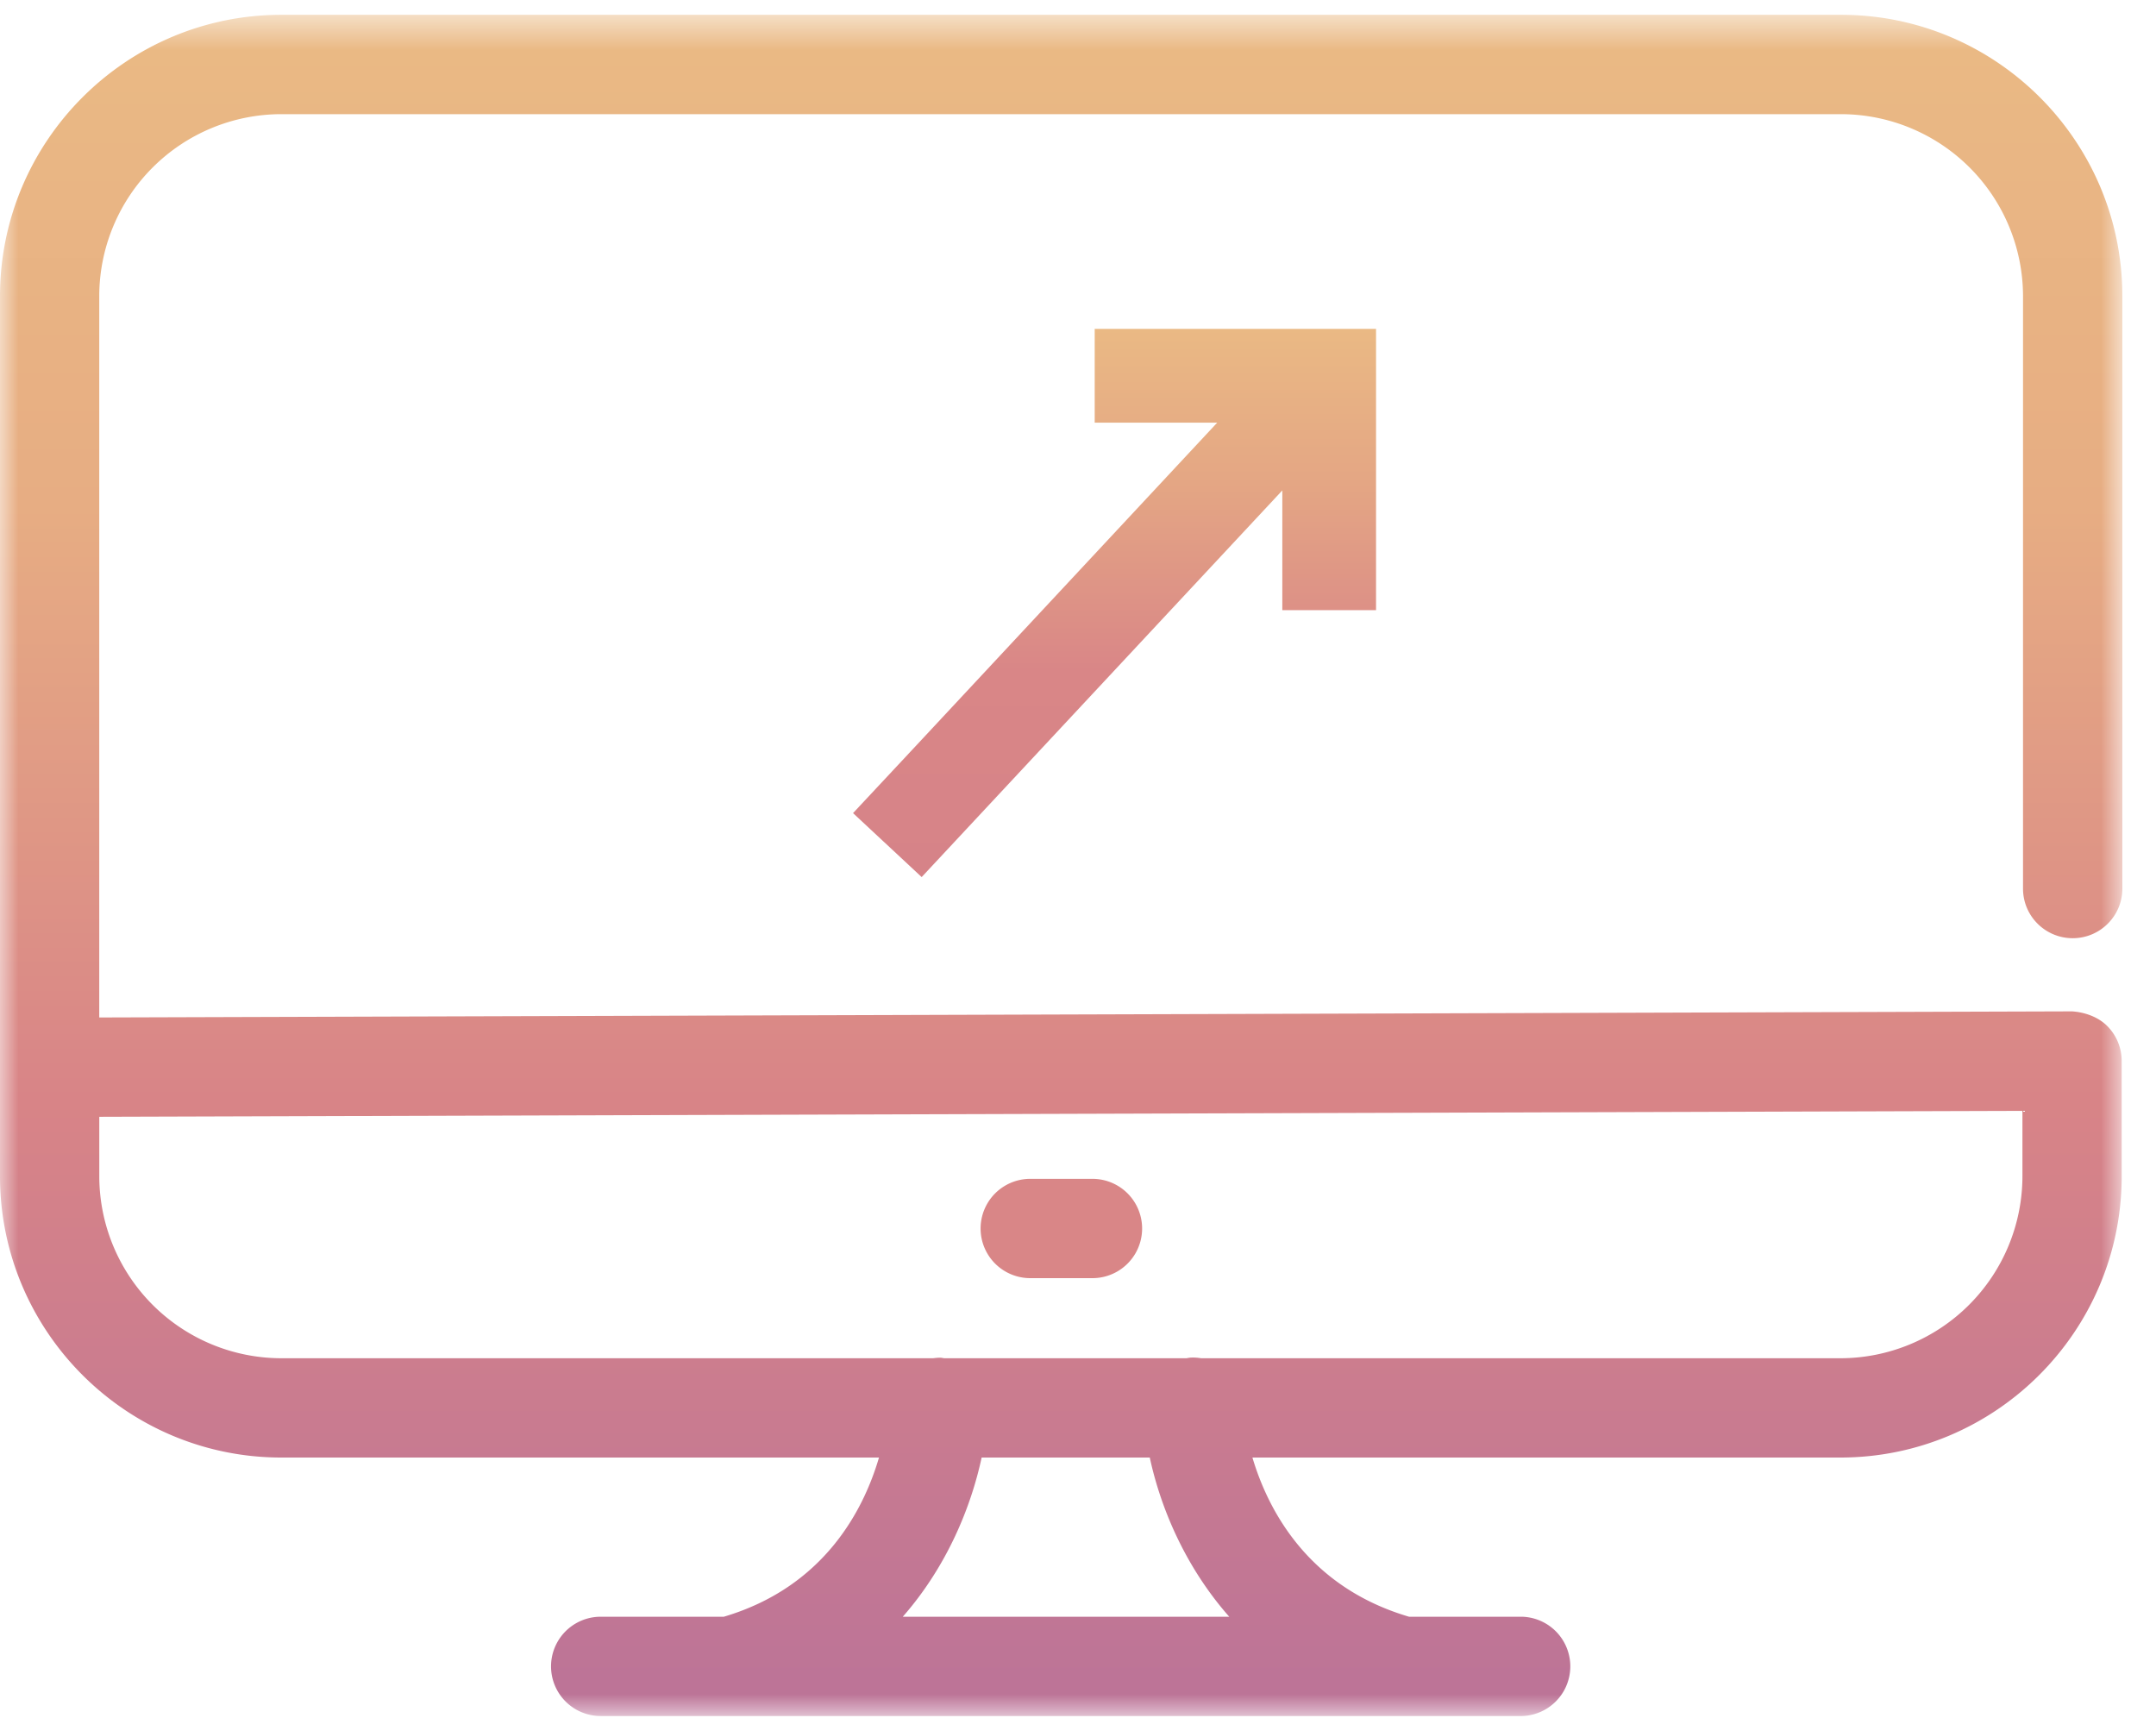 <svg xmlns="http://www.w3.org/2000/svg" xmlns:xlink="http://www.w3.org/1999/xlink" width="59" height="47" viewBox="0 0 59 47">
    <defs>
        <path id="a" d="M0 .543h58.08v46.551H0z"/>
        <linearGradient id="b" x1="50%" x2="50%" y1="0%" y2="100%">
            <stop offset="0%" stop-color="#EABA84"/>
            <stop offset="29.051%" stop-color="#E7AD83"/>
            <stop offset="63.667%" stop-color="#D88487"/>
            <stop offset="100%" stop-color="#BB7398"/>
        </linearGradient>
        <linearGradient id="d" x1="50%" x2="50%" y1="0%" y2="100%">
            <stop offset="0%" stop-color="#EAB984"/>
            <stop offset="28.262%" stop-color="#E4A684"/>
            <stop offset="62.511%" stop-color="#D98687"/>
            <stop offset="100%" stop-color="#D68388"/>
        </linearGradient>
    </defs>
    <g fill="none" fill-rule="evenodd">
        <g transform="translate(0 -.137)">
            <mask id="c" fill="#fff">
                <use xlink:href="#a"/>
            </mask>
            <path fill="url(#b)" d="M55.345 30.534v1.789a4.988 4.988 0 0 1-4.981 4.981H32.868a1.305 1.305 0 0 0-.286-.017c-.04.002-.078.012-.117.017h-6.628c-.031-.004-.06-.012-.091-.014-.072-.002-.142.006-.212.014H7.698a4.987 4.987 0 0 1-4.981-4.981v-1.626l52.628-.163zM33.639 44.377h-8.934c1.223-1.395 1.872-3.024 2.158-4.356h4.601c.287 1.332.944 2.961 2.175 4.356zM56.72 25.81c.75 0 1.359-.607 1.359-1.357V8.24c0-4.245-3.454-7.698-7.698-7.698H7.698C3.453.543 0 3.996 0 8.241v24.082c0 4.244 3.453 7.698 7.698 7.698h16.356c-.422 1.439-1.503 3.543-4.246 4.356h-3.37a1.358 1.358 0 1 0 0 2.717H41.65a1.359 1.359 0 0 0 0-2.717h-3.09c-2.766-.813-3.858-2.917-4.287-4.356h16.09c4.245 0 7.698-3.454 7.698-7.698V29.17c0-.36-.143-.707-.4-.962s-.635-.377-.963-.396l-53.982.167V8.241a4.986 4.986 0 0 1 4.981-4.98h42.684a4.987 4.987 0 0 1 4.98 4.98v16.212c0 .75.609 1.357 1.36 1.357z" mask="url(#c)"/>
        </g>
        <path fill="#D98687" d="M28.193 34.975h1.703a1.358 1.358 0 0 0 0-2.717h-1.703a1.358 1.358 0 1 0 0 2.717"/>
        <path fill="url(#d)" d="M29.957 9.5v2.565h3.353l-8.214 8.81-1.752 1.875 1.878 1.75 9.869-10.58v3.276h2.565V9.5z" transform="translate(0 -.5)"/>
    </g>
</svg>
